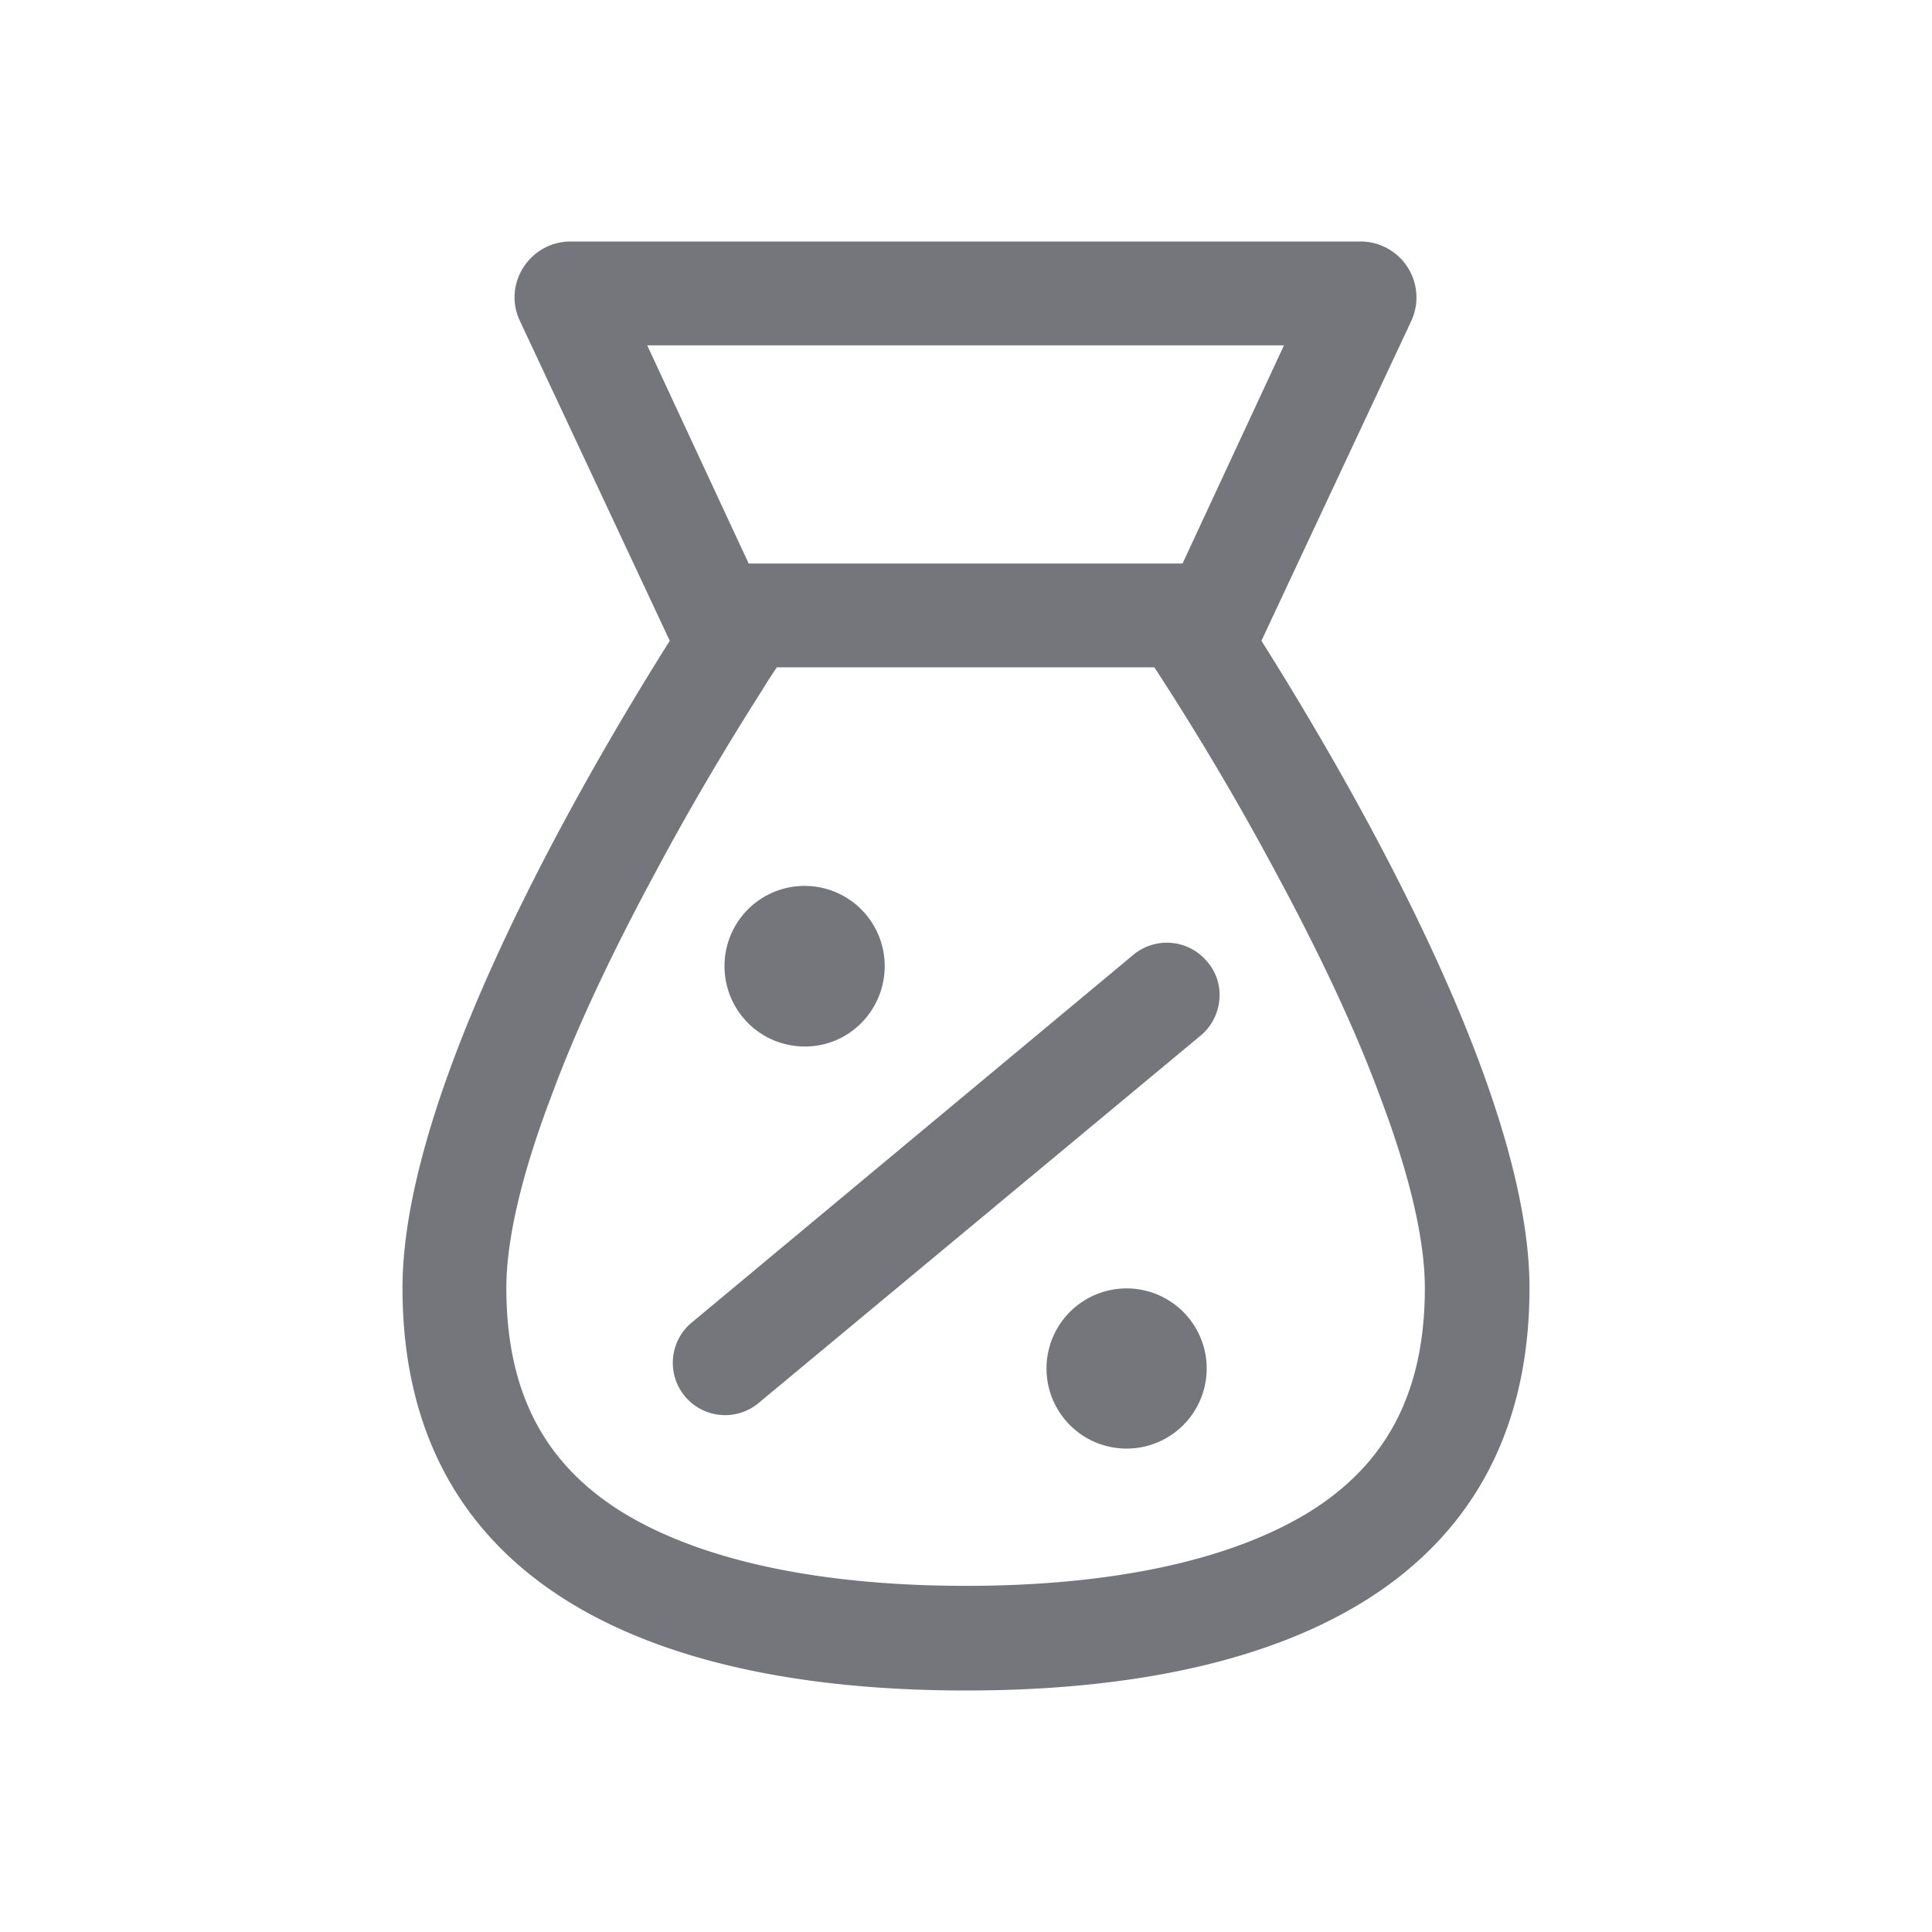 <svg xmlns="http://www.w3.org/2000/svg" fill="none" viewBox="0 0 24 24" focusable="false"><defs><clipPath id="Huge_Procent_Outline_svg__a"><path fill="#fff" fill-opacity="0" d="M0 0h24v24H0z"/></clipPath></defs><g clip-path="url(#Huge_Procent_Outline_svg__a)"><path fill="#74767B" fill-rule="evenodd" d="m6.46 3.99 1.86 3.97C7.18 9.77 5 13.56 5 16c0 3.62 3 5 7 5s7-1.38 7-5c0-2.44-2.19-6.23-3.33-8.04l1.86-3.97a.695.695 0 0 0-.64-.99h-9.8c-.51 0-.85.53-.63.99m9.49.3H8.04L9.3 7h5.39zM9.47 8.57c.06-.1.12-.19.18-.28h4.69a34.214 34.214 0 0 1 1.51 2.55c.48.89.96 1.87 1.3 2.8.36.95.55 1.76.55 2.36 0 1.38-.54 2.21-1.4 2.76-.95.6-2.42.94-4.3.94-1.89 0-3.36-.34-4.31-.94-.86-.55-1.4-1.38-1.4-2.76 0-.6.19-1.41.55-2.36.34-.93.82-1.91 1.3-2.8.48-.9.96-1.69 1.33-2.27M10 13c.55 0 .99-.45.99-1A.994.994 0 1 0 9 12c0 .55.44 1 1 1m5-1.05c.23.27.19.68-.08.91l-5.51 4.58a.65.65 0 0 1-.83-1l5.5-4.58c.28-.23.69-.19.92.09M14.99 17A.994.994 0 1 1 13 17a.994.994 0 1 1 1.99 0"/></g></svg>